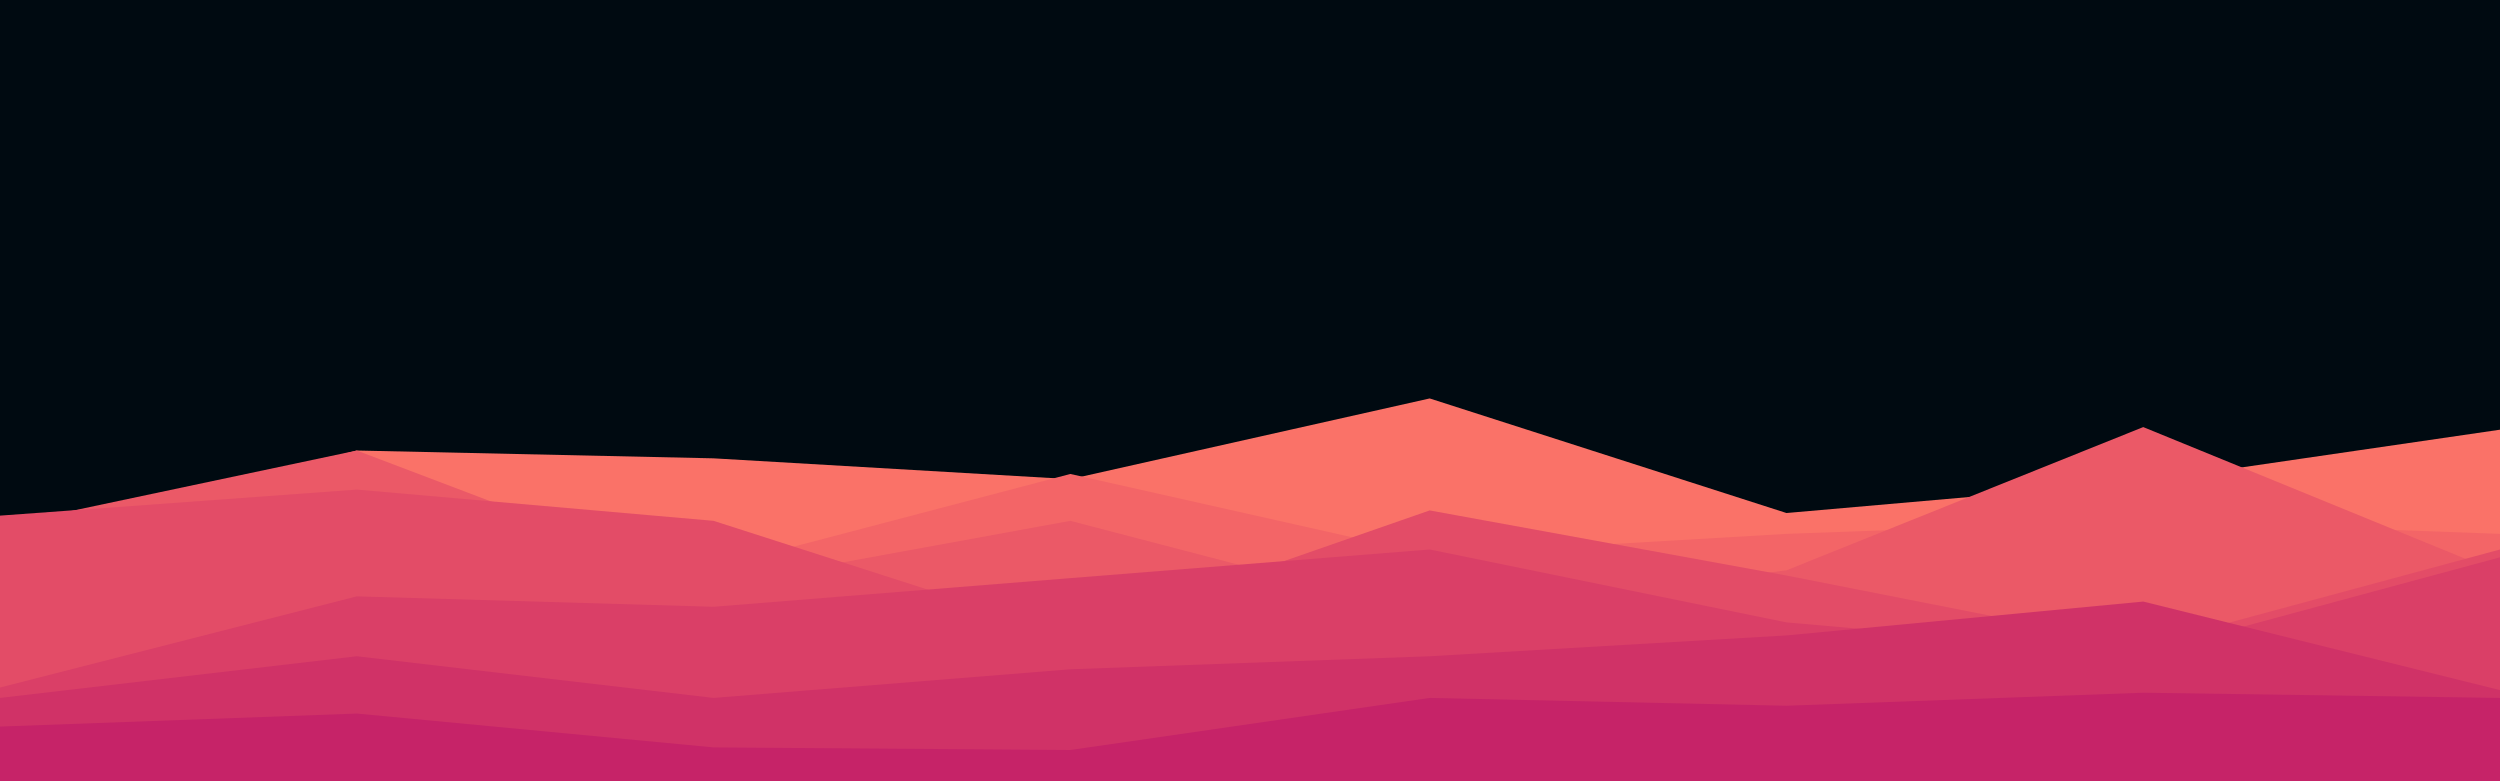 <svg id="visual" viewBox="0 0 960 300" width="960" height="300" xmlns="http://www.w3.org/2000/svg" xmlns:xlink="http://www.w3.org/1999/xlink" version="1.1"><rect x="0" y="0" width="960" height="300" fill="#000a11"></rect><path d="M0 208L137 173L274 176L411 184L549 153L686 197L823 185L960 165L960 301L823 301L686 301L549 301L411 301L274 301L137 301L0 301Z" fill="#fa7268"></path><path d="M0 218L137 226L274 218L411 182L549 213L686 205L823 200L960 205L960 301L823 301L686 301L549 301L411 301L274 301L137 301L0 301Z" fill="#f36567"></path><path d="M0 202L137 173L274 225L411 200L549 236L686 219L823 164L960 220L960 301L823 301L686 301L549 301L411 301L274 301L137 301L0 301Z" fill="#eb5967"></path><path d="M0 198L137 188L274 200L411 244L549 196L686 221L823 248L960 211L960 301L823 301L686 301L549 301L411 301L274 301L137 301L0 301Z" fill="#e34c67"></path><path d="M0 264L137 229L274 233L411 222L549 211L686 239L823 251L960 214L960 301L823 301L686 301L549 301L411 301L274 301L137 301L0 301Z" fill="#da3f67"></path><path d="M0 268L137 252L274 268L411 257L549 252L686 244L823 231L960 265L960 301L823 301L686 301L549 301L411 301L274 301L137 301L0 301Z" fill="#d03267"></path><path d="M0 279L137 274L274 287L411 288L549 268L686 271L823 266L960 268L960 301L823 301L686 301L549 301L411 301L274 301L137 301L0 301Z" fill="#c62368"></path></svg>